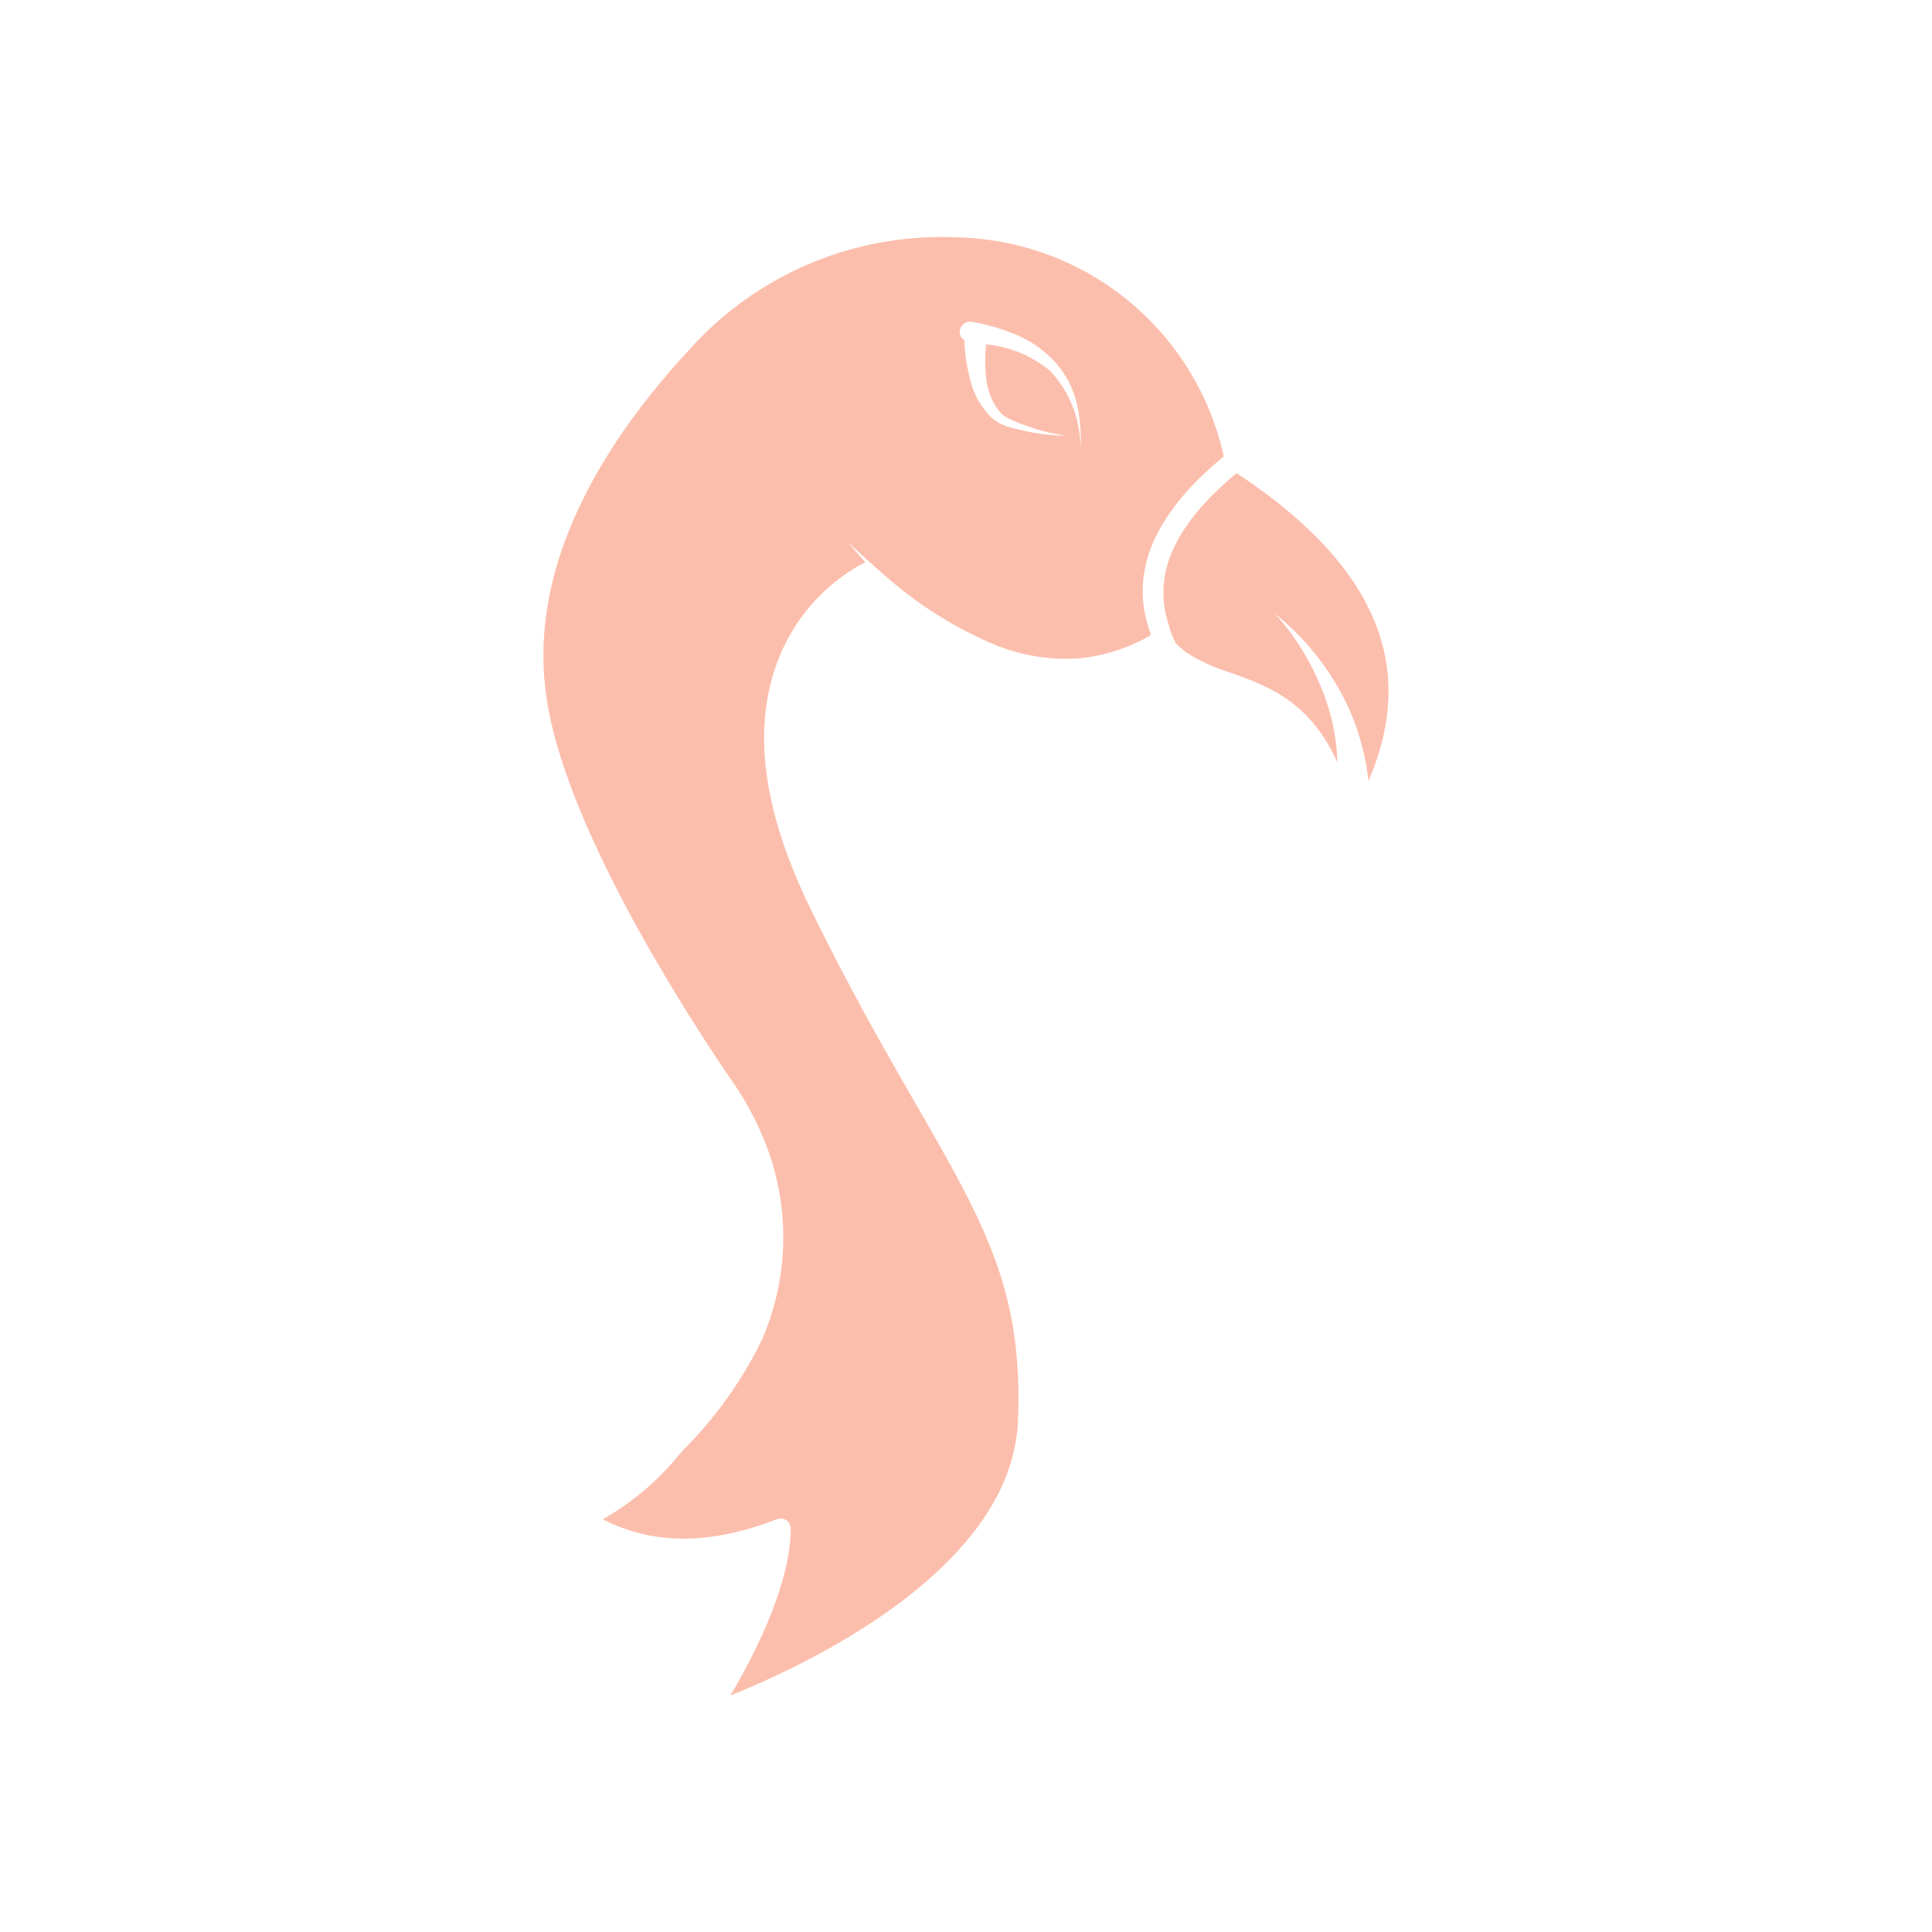 <svg
  xmlns="http://www.w3.org/2000/svg"
  xmlns:xlink="http://www.w3.org/1999/xlink"
  aria-hidden="true"
  role="img"
  class="iconify iconify--logos"
  viewBox="0 0 96 96"
>
    <title>Flamingo Head</title>
    <path fill="#fcbeac" d="M60.81,22.68A13.87,13.87,0,0,0,47.67,11.8a16.8,16.8,0,0,0-13.44,5.6c-3.71,4-8,10.19-7.11,17,.82,6.57,7.24,16.36,9.18,19.21a14.83,14.83,0,0,1,1.56,2.78,12.74,12.74,0,0,1,0,10.18A20.34,20.34,0,0,1,34,72l-.27.3a13.3,13.3,0,0,1-3.78,3.19c2.5,1.29,5.34,1.28,8.65,0a.5.5,0,0,1,.69.47c0,2.8-1.88,6.41-3,8.29C40,82.76,50.26,78,50.58,70.63c.27-6.48-1.63-9.79-5.09-15.8-1.51-2.63-3.22-5.6-5.15-9.54-2.4-4.87-3-9-1.7-12.43A9.26,9.26,0,0,1,43,27.93q-.45-.49-.87-1c.33.31.67.63,1,.93l.74.65a19.93,19.93,0,0,0,5.59,3.54,9.37,9.37,0,0,0,4.18.66,8.84,8.84,0,0,0,3.53-1.14s0-.07,0-.11C56.07,28.52,57.3,25.56,60.81,22.68Zm-8.64-4.26A5.89,5.89,0,0,0,49,17.11a7.41,7.41,0,0,0,0,1.63,3.3,3.3,0,0,0,.59,1.62,1.51,1.51,0,0,0,.66.5,9.4,9.4,0,0,0,.88.34,8.72,8.72,0,0,0,1.83.44,8.7,8.7,0,0,1-1.9-.2c-.31-.06-.63-.14-.93-.23a2,2,0,0,1-.91-.51,3.84,3.84,0,0,1-1-1.8,8.52,8.52,0,0,1-.3-2,.47.47,0,0,1-.23-.45.5.5,0,0,1,.53-.46h.06a10.15,10.15,0,0,1,2.25.66,5.45,5.45,0,0,1,1.92,1.37,4.75,4.75,0,0,1,1.06,2.05,7.85,7.85,0,0,1,.17,2.26A5.52,5.52,0,0,0,52.17,18.42ZM68,38.8a12.3,12.3,0,0,0-.88-3.38,13,13,0,0,0-3.76-4.92,12.52,12.52,0,0,1,2.81,5.24,11.23,11.23,0,0,1,.29,2.15c-1.39-3.06-3.45-3.79-5.3-4.46a9.44,9.44,0,0,1-2.11-.94l0,0a4.57,4.57,0,0,1-.61-.51,4.41,4.41,0,0,1-.32-.75l0-.05c-.91-2.55.18-5.06,3.33-7.67C68.32,28.05,70.48,33.06,68,38.8Z"/>
</svg>